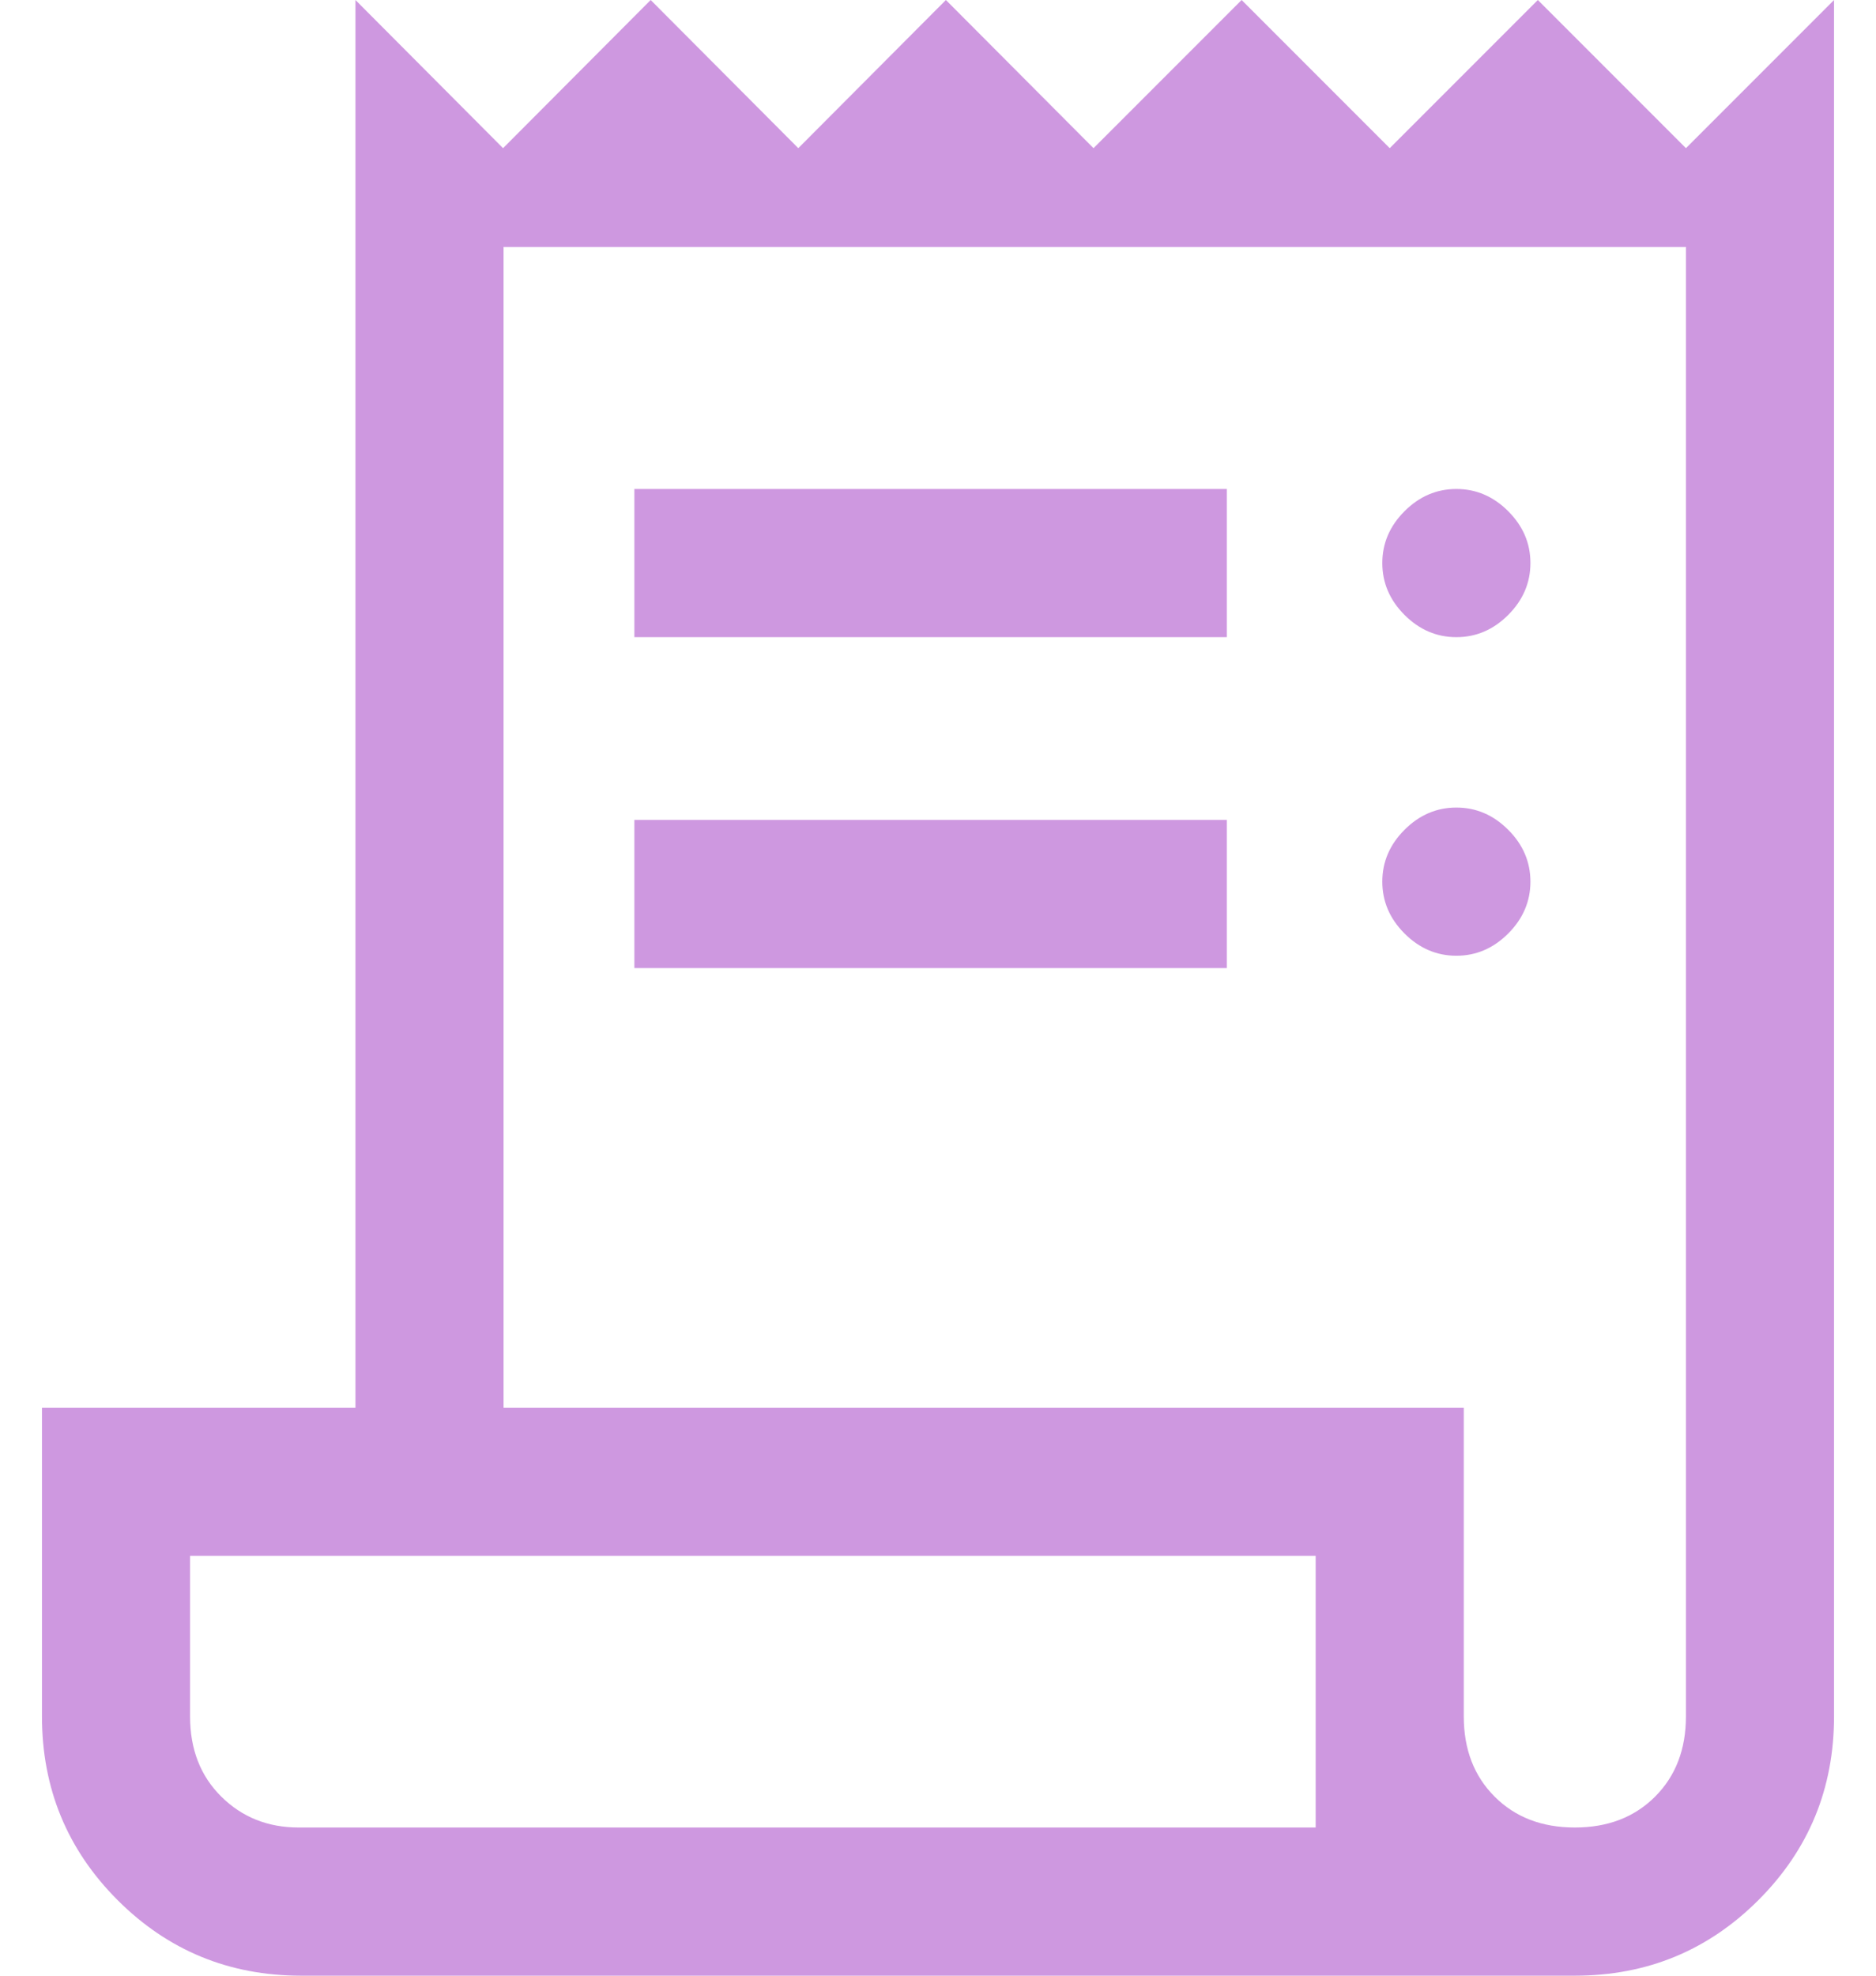 <svg width="38" height="40" viewBox="0 0 38 40" fill="none" xmlns="http://www.w3.org/2000/svg">
<path d="M6.1 40C4.642 40 3.402 39.49 2.381 38.469C1.361 37.448 0.85 36.208 0.85 34.75V28.5H7.2V0L10.19 3L13.18 0L16.17 3L19.16 0L22.15 3L25.15 0L28.15 3L31.15 0L34.15 3L37.15 0V34.75C37.15 36.208 36.64 37.448 35.619 38.469C34.598 39.49 33.358 40 31.9 40H6.1ZM31.9 37C32.567 37 33.108 36.792 33.525 36.375C33.942 35.958 34.15 35.417 34.15 34.75V5H10.2V28.5H29.65V34.75C29.65 35.417 29.858 35.958 30.275 36.375C30.692 36.792 31.233 37 31.9 37ZM12.85 12.9V9.9H24.85V12.9H12.85ZM12.85 19.6V16.6H24.85V19.6H12.85ZM29.5 12.9C29.1 12.9 28.75 12.75 28.45 12.45C28.15 12.15 28 11.8 28 11.4C28 11 28.15 10.65 28.45 10.35C28.75 10.05 29.1 9.9 29.5 9.9C29.9 9.9 30.25 10.05 30.55 10.35C30.85 10.65 31 11 31 11.4C31 11.8 30.85 12.15 30.55 12.45C30.25 12.75 29.9 12.9 29.5 12.9ZM29.5 19.35C29.1 19.35 28.75 19.2 28.45 18.9C28.15 18.6 28 18.25 28 17.85C28 17.45 28.15 17.1 28.45 16.8C28.75 16.5 29.1 16.35 29.5 16.35C29.9 16.35 30.25 16.5 30.55 16.8C30.85 17.1 31 17.45 31 17.85C31 18.25 30.85 18.6 30.55 18.9C30.25 19.2 29.9 19.35 29.5 19.35ZM6.05 37H26.65V31.5H3.85V34.75C3.85 35.417 4.061 35.958 4.483 36.375C4.904 36.792 5.427 37 6.05 37Z" fill="#CE98E0"/>
</svg>
